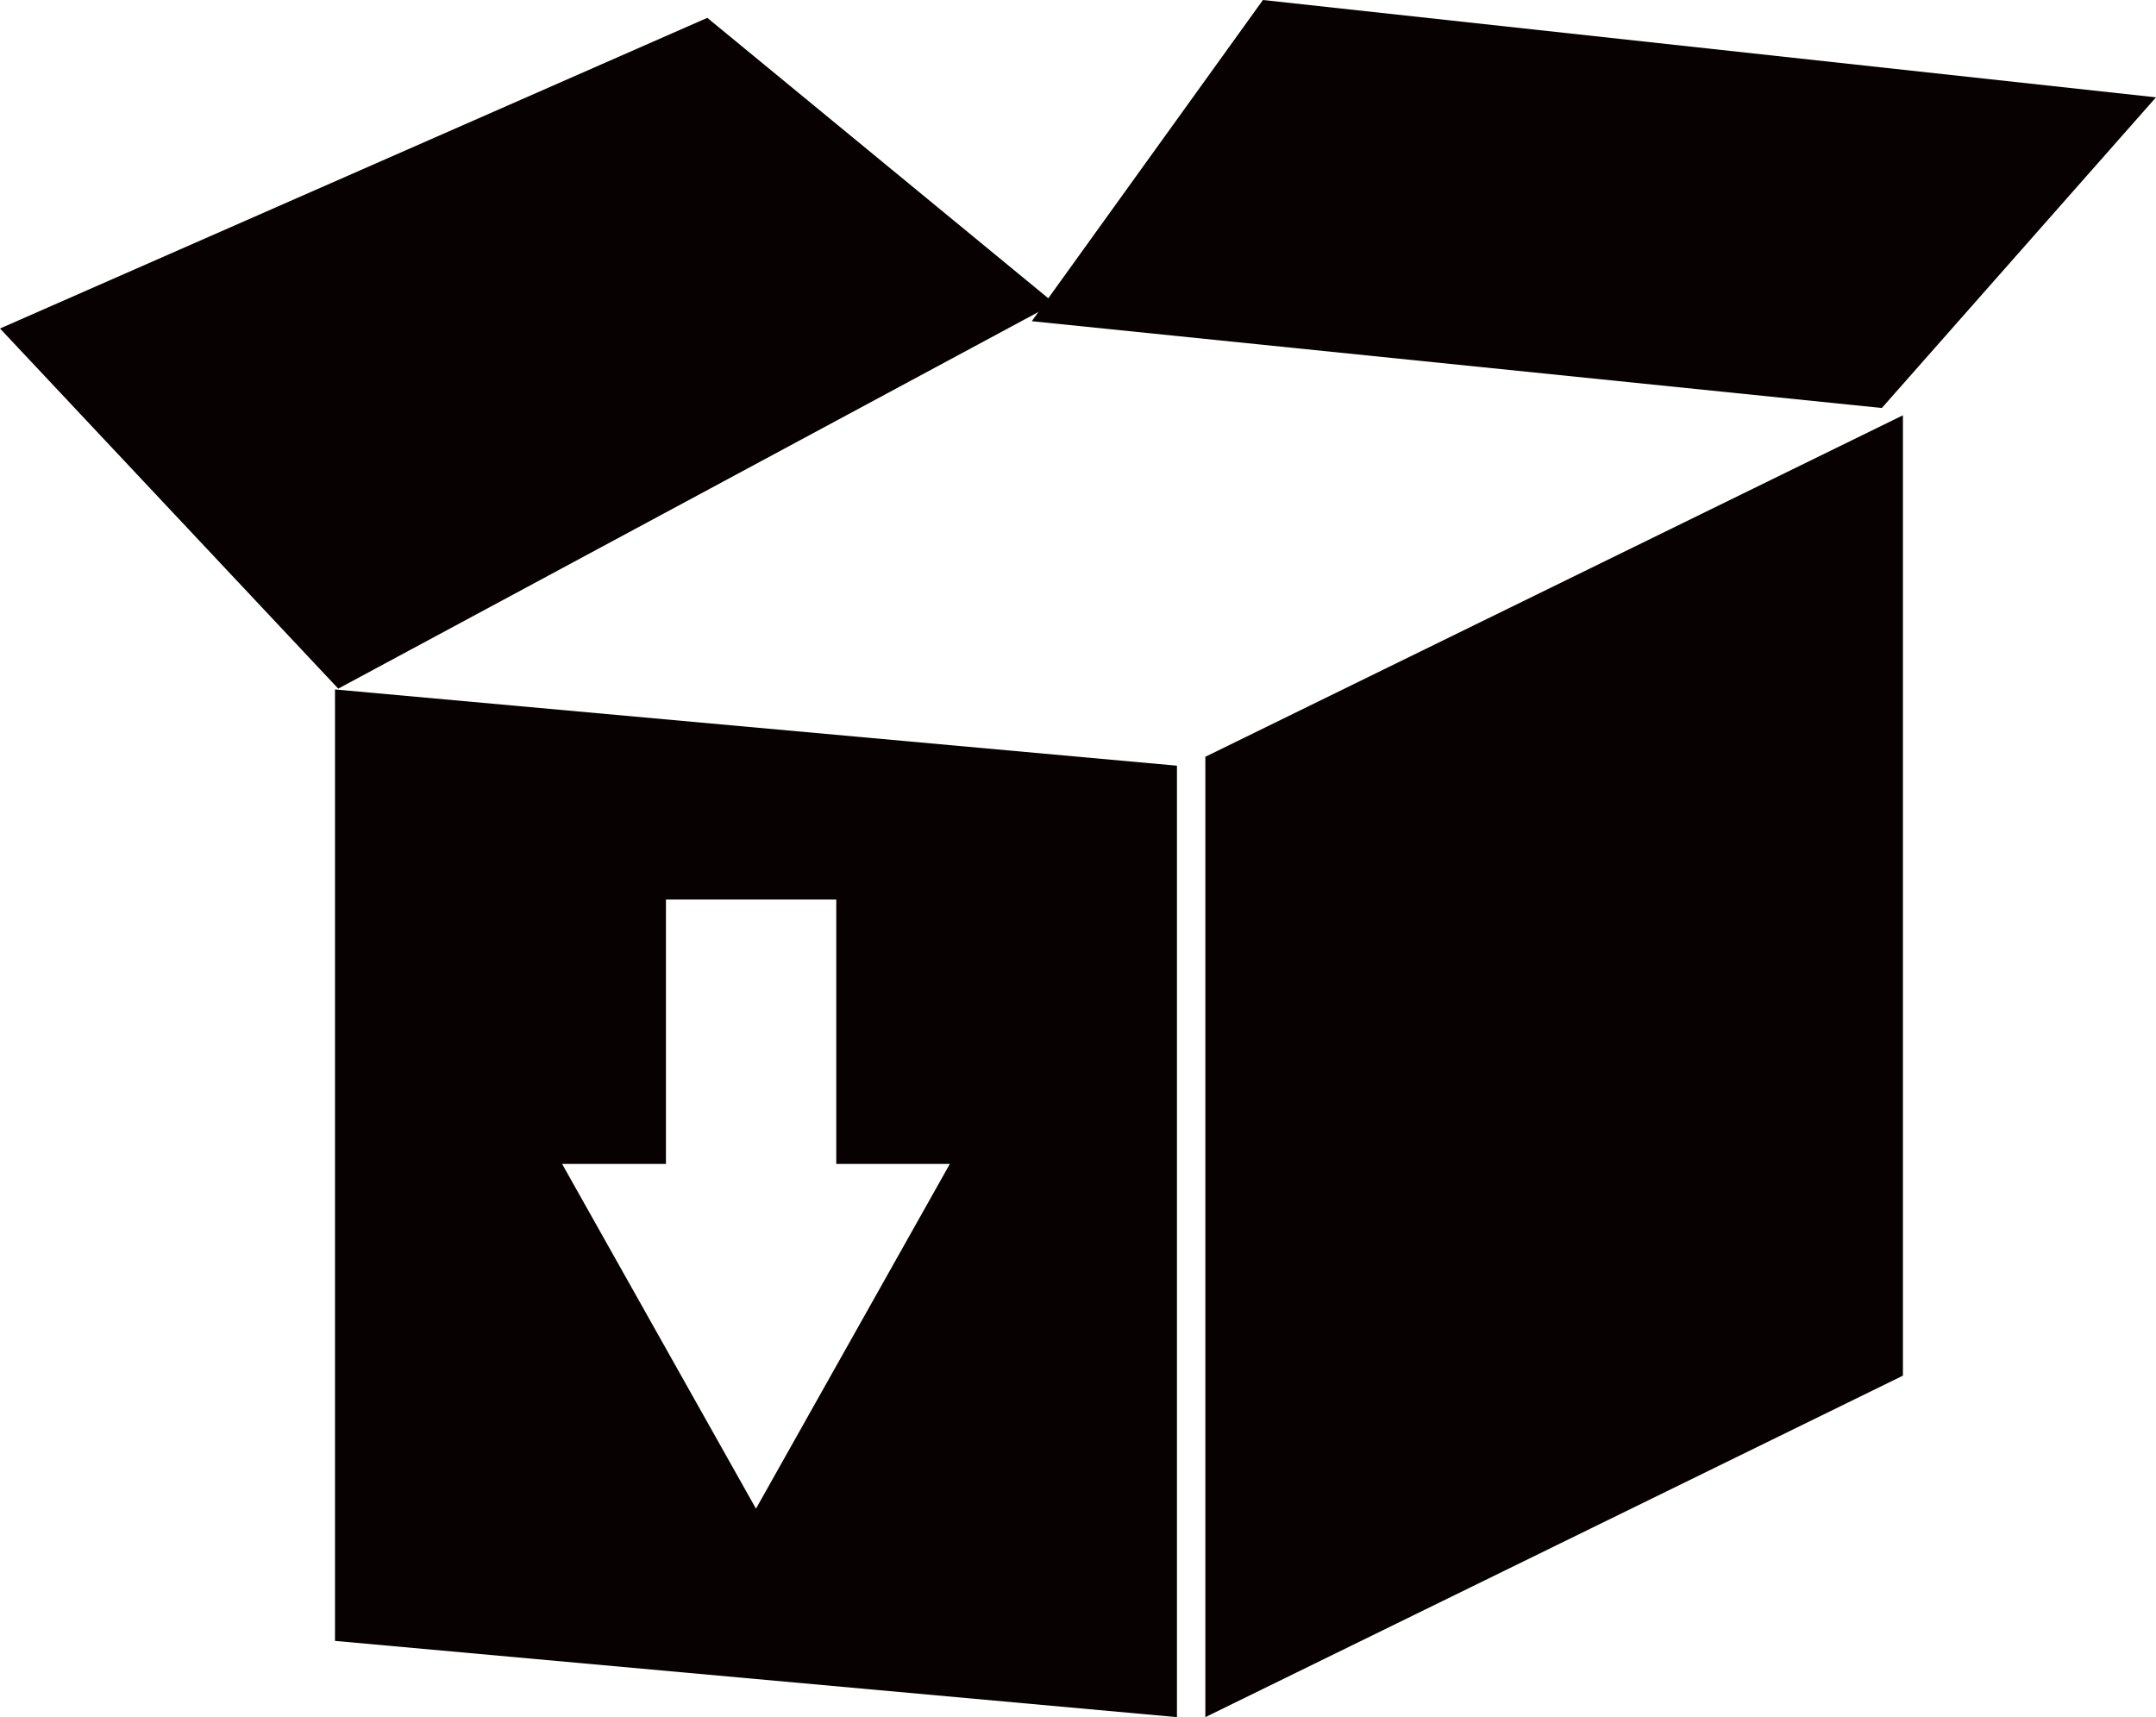 <svg id="Layer_1" data-name="Layer 1" xmlns="http://www.w3.org/2000/svg" viewBox="0 0 26.58 21.17"><defs><style>.cls-1{fill:#070101;}</style></defs><title>ic_app</title><polygon class="cls-1" points="23.46 16.96 14.86 21.17 14.86 9.33 23.46 5.12 23.46 16.96"/><polygon class="cls-1" points="4.17 8.49 13 3.74 8.72 0.22 0 4.05 4.17 8.49"/><polygon class="cls-1" points="12.72 3.96 23.2 5.03 26.58 1.2 15.57 0 12.72 3.96"/><path class="cls-1" d="M1037.8,461.53v11.73l10.38,0.94V462.47Zm5.19,10.1-2.39-4.25h1.28v-3.26h2.1v3.26h1.4Z" transform="translate(-1033.67 -453.03)"/></svg>
